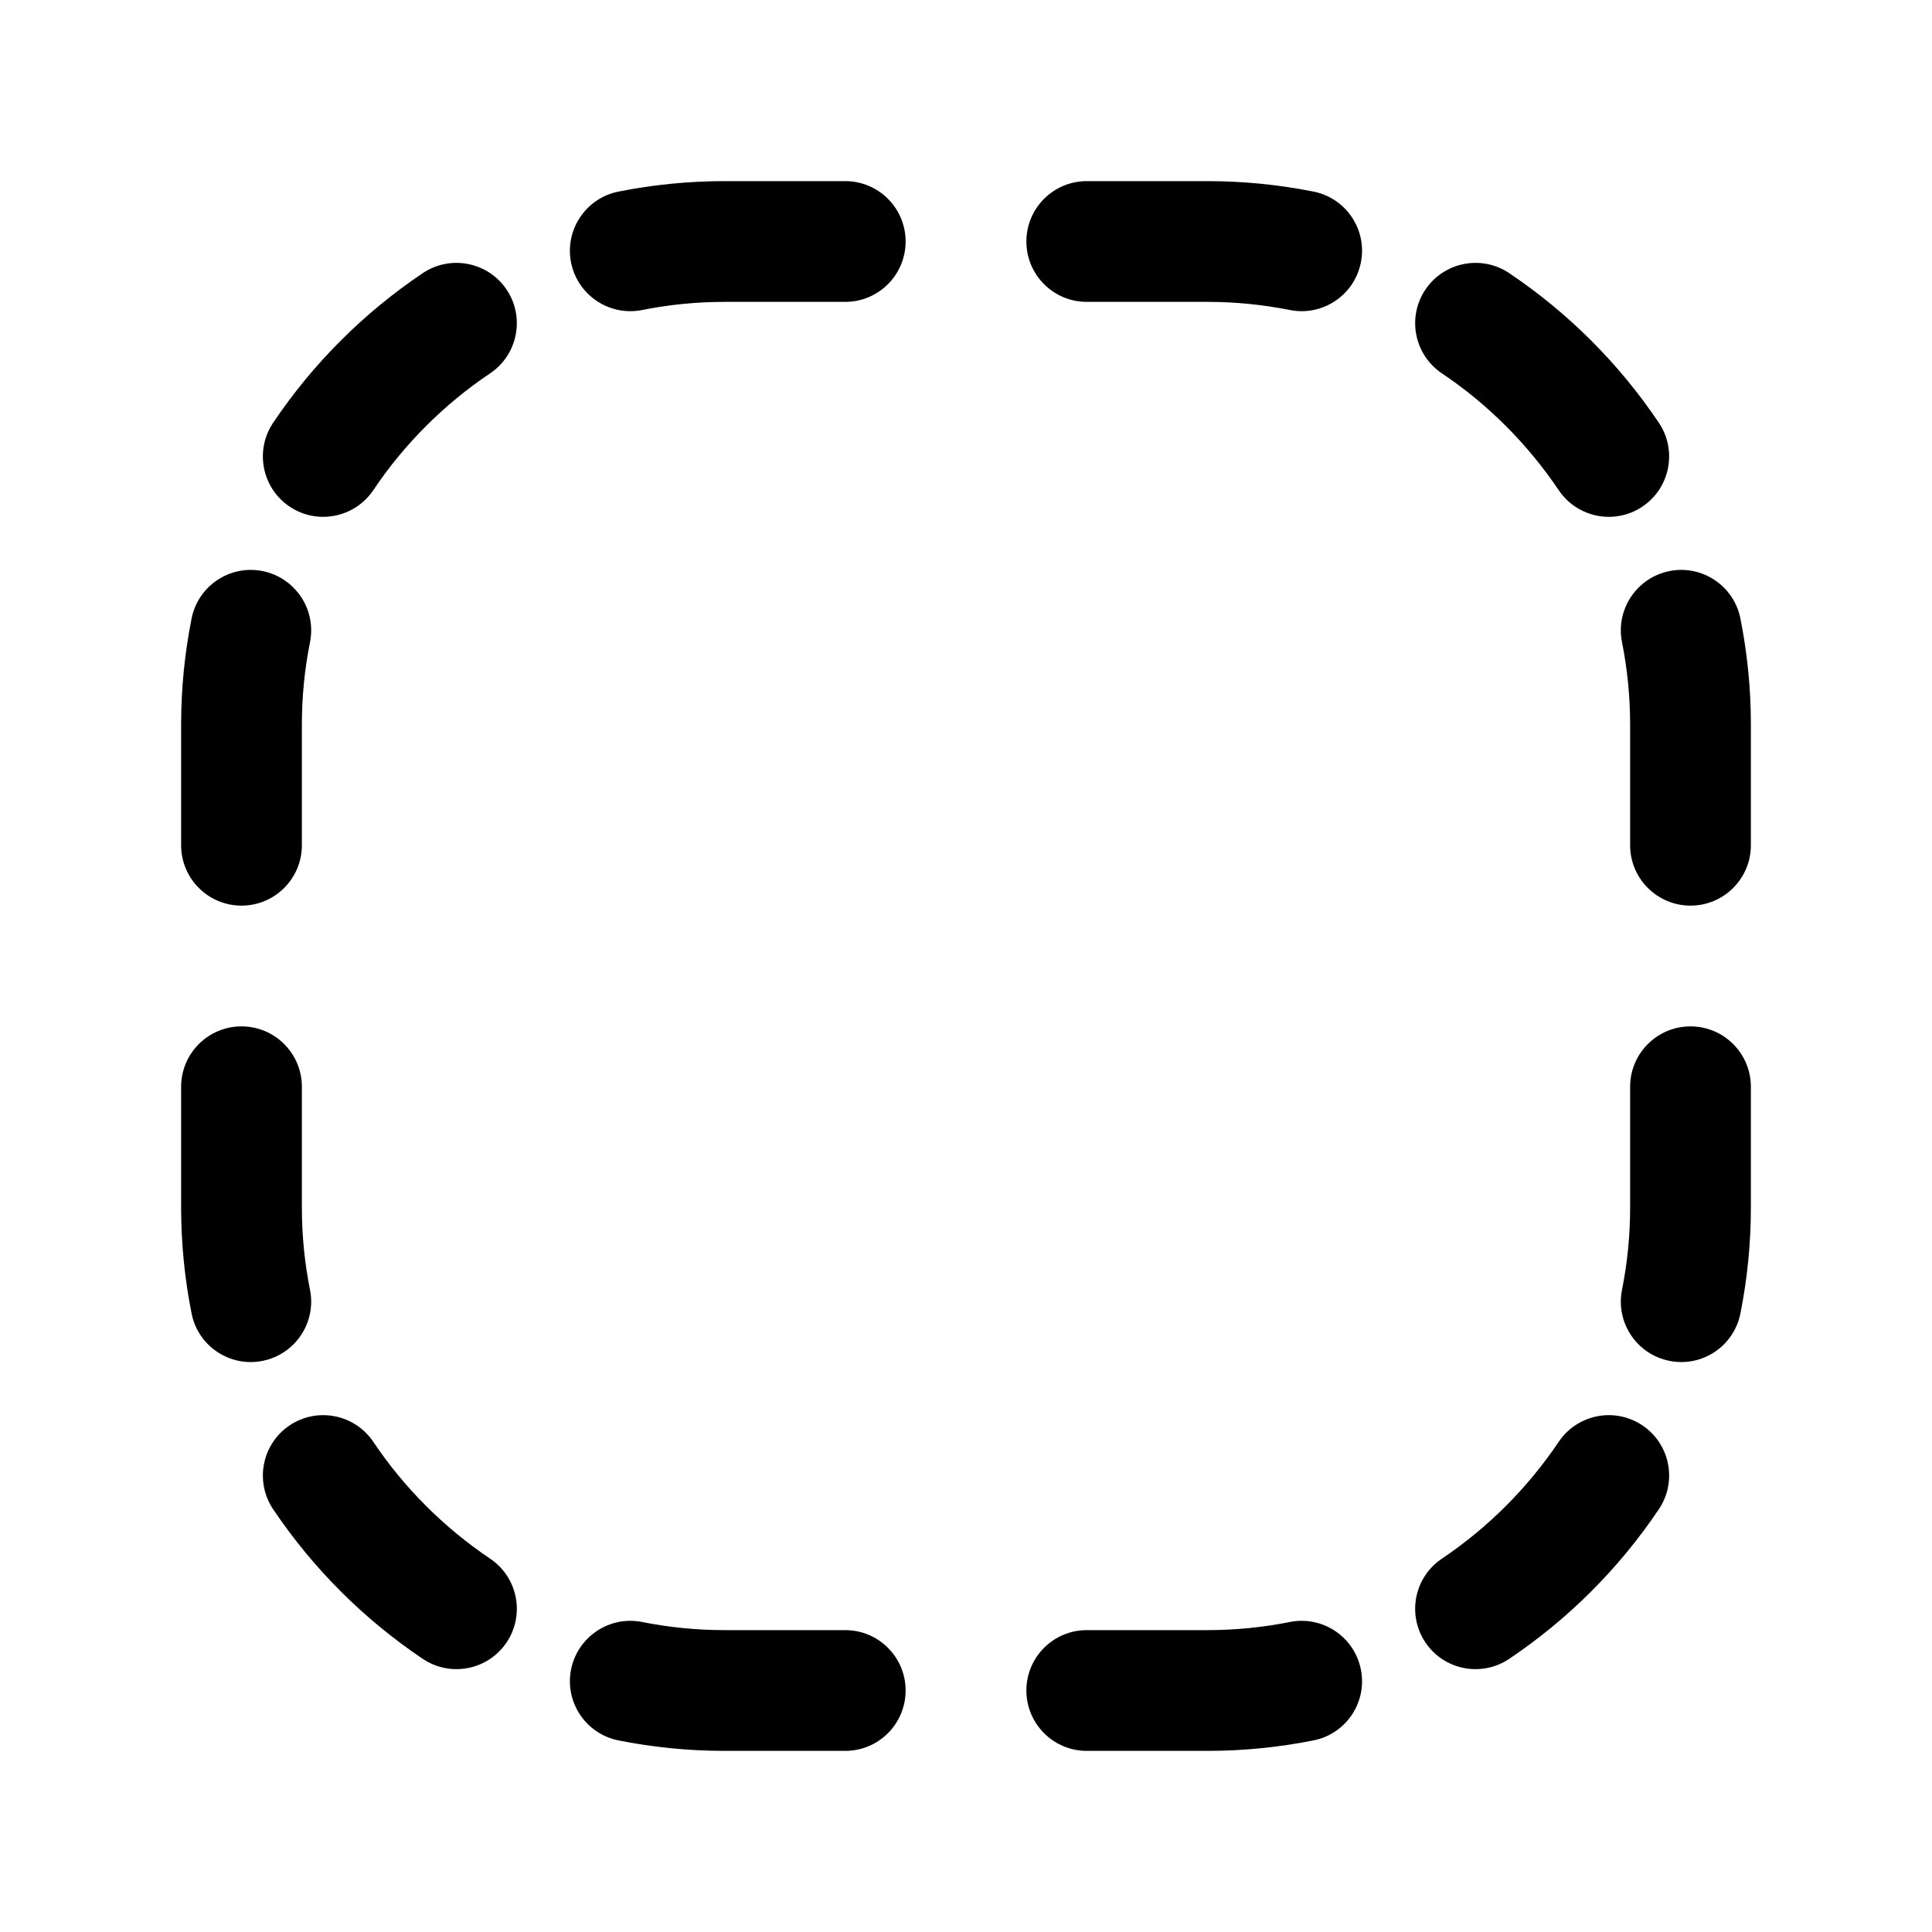 <svg width="24" height="24" viewBox="0 0 24 24" fill="none" xmlns="http://www.w3.org/2000/svg">
<path fill-rule="evenodd" clip-rule="evenodd" d="M9 3.75C8.65 3.75 8.308 3.785 7.977 3.851C7.571 3.932 7.176 3.668 7.094 3.262C7.013 2.856 7.277 2.461 7.683 2.38C8.11 2.295 8.55 2.25 9 2.25H10.5C10.914 2.25 11.25 2.586 11.25 3C11.25 3.414 10.914 3.75 10.5 3.75H9ZM12.75 3C12.75 2.586 13.086 2.25 13.5 2.25H15C15.45 2.25 15.89 2.295 16.317 2.38C16.723 2.461 16.987 2.856 16.905 3.262C16.824 3.668 16.429 3.932 16.023 3.851C15.693 3.785 15.35 3.75 15 3.75H13.5C13.086 3.75 12.75 3.414 12.75 3ZM6.293 3.597C6.524 3.941 6.432 4.407 6.088 4.638C5.516 5.022 5.022 5.516 4.638 6.088C4.407 6.432 3.941 6.524 3.597 6.293C3.254 6.062 3.162 5.596 3.393 5.252C3.886 4.518 4.518 3.886 5.252 3.393C5.596 3.162 6.062 3.254 6.293 3.597ZM17.707 3.597C17.938 3.254 18.404 3.162 18.748 3.393C19.482 3.886 20.114 4.518 20.607 5.252C20.838 5.596 20.747 6.062 20.403 6.293C20.059 6.524 19.593 6.432 19.362 6.088C18.977 5.516 18.484 5.022 17.912 4.638C17.568 4.407 17.476 3.941 17.707 3.597ZM3.262 7.094C3.668 7.176 3.932 7.571 3.851 7.977C3.785 8.308 3.75 8.65 3.75 9V10.5C3.75 10.914 3.414 11.25 3 11.25C2.586 11.25 2.25 10.914 2.25 10.5V9C2.25 8.55 2.295 8.11 2.38 7.683C2.461 7.277 2.856 7.013 3.262 7.094ZM20.738 7.094C21.144 7.013 21.539 7.277 21.62 7.683C21.705 8.11 21.75 8.55 21.75 9V10.5C21.75 10.914 21.414 11.25 21 11.25C20.586 11.25 20.25 10.914 20.25 10.5V9C20.25 8.65 20.215 8.308 20.149 7.977C20.068 7.571 20.332 7.176 20.738 7.094ZM3 12.75C3.414 12.75 3.75 13.086 3.75 13.5V15C3.75 15.35 3.785 15.693 3.851 16.023C3.932 16.429 3.668 16.824 3.262 16.905C2.856 16.987 2.461 16.723 2.38 16.317C2.295 15.89 2.25 15.45 2.25 15V13.5C2.25 13.086 2.586 12.75 3 12.75ZM21 12.75C21.414 12.75 21.75 13.086 21.75 13.5V15C21.75 15.45 21.705 15.89 21.62 16.317C21.539 16.723 21.144 16.987 20.738 16.905C20.332 16.824 20.068 16.429 20.149 16.023C20.215 15.693 20.25 15.35 20.25 15V13.5C20.25 13.086 20.586 12.75 21 12.75ZM3.597 17.707C3.941 17.476 4.407 17.568 4.638 17.912C5.022 18.484 5.516 18.977 6.088 19.362C6.432 19.593 6.524 20.059 6.293 20.403C6.062 20.747 5.596 20.838 5.252 20.607C4.518 20.114 3.886 19.482 3.393 18.748C3.162 18.404 3.254 17.938 3.597 17.707ZM20.403 17.707C20.747 17.938 20.838 18.404 20.607 18.748C20.114 19.482 19.482 20.114 18.748 20.607C18.404 20.838 17.938 20.747 17.707 20.403C17.476 20.059 17.568 19.593 17.912 19.362C18.484 18.977 18.977 18.484 19.362 17.912C19.593 17.568 20.059 17.476 20.403 17.707ZM7.094 20.738C7.176 20.332 7.571 20.068 7.977 20.149C8.308 20.215 8.65 20.25 9 20.25H10.5C10.914 20.25 11.25 20.586 11.25 21C11.25 21.414 10.914 21.75 10.5 21.75H9C8.55 21.75 8.11 21.705 7.683 21.62C7.277 21.539 7.013 21.144 7.094 20.738ZM16.905 20.738C16.987 21.144 16.723 21.539 16.317 21.62C15.89 21.705 15.45 21.75 15 21.75H13.5C13.086 21.75 12.75 21.414 12.75 21C12.75 20.586 13.086 20.25 13.5 20.25H15C15.35 20.25 15.693 20.215 16.023 20.149C16.429 20.068 16.824 20.332 16.905 20.738Z" fill="black"/>
</svg>
